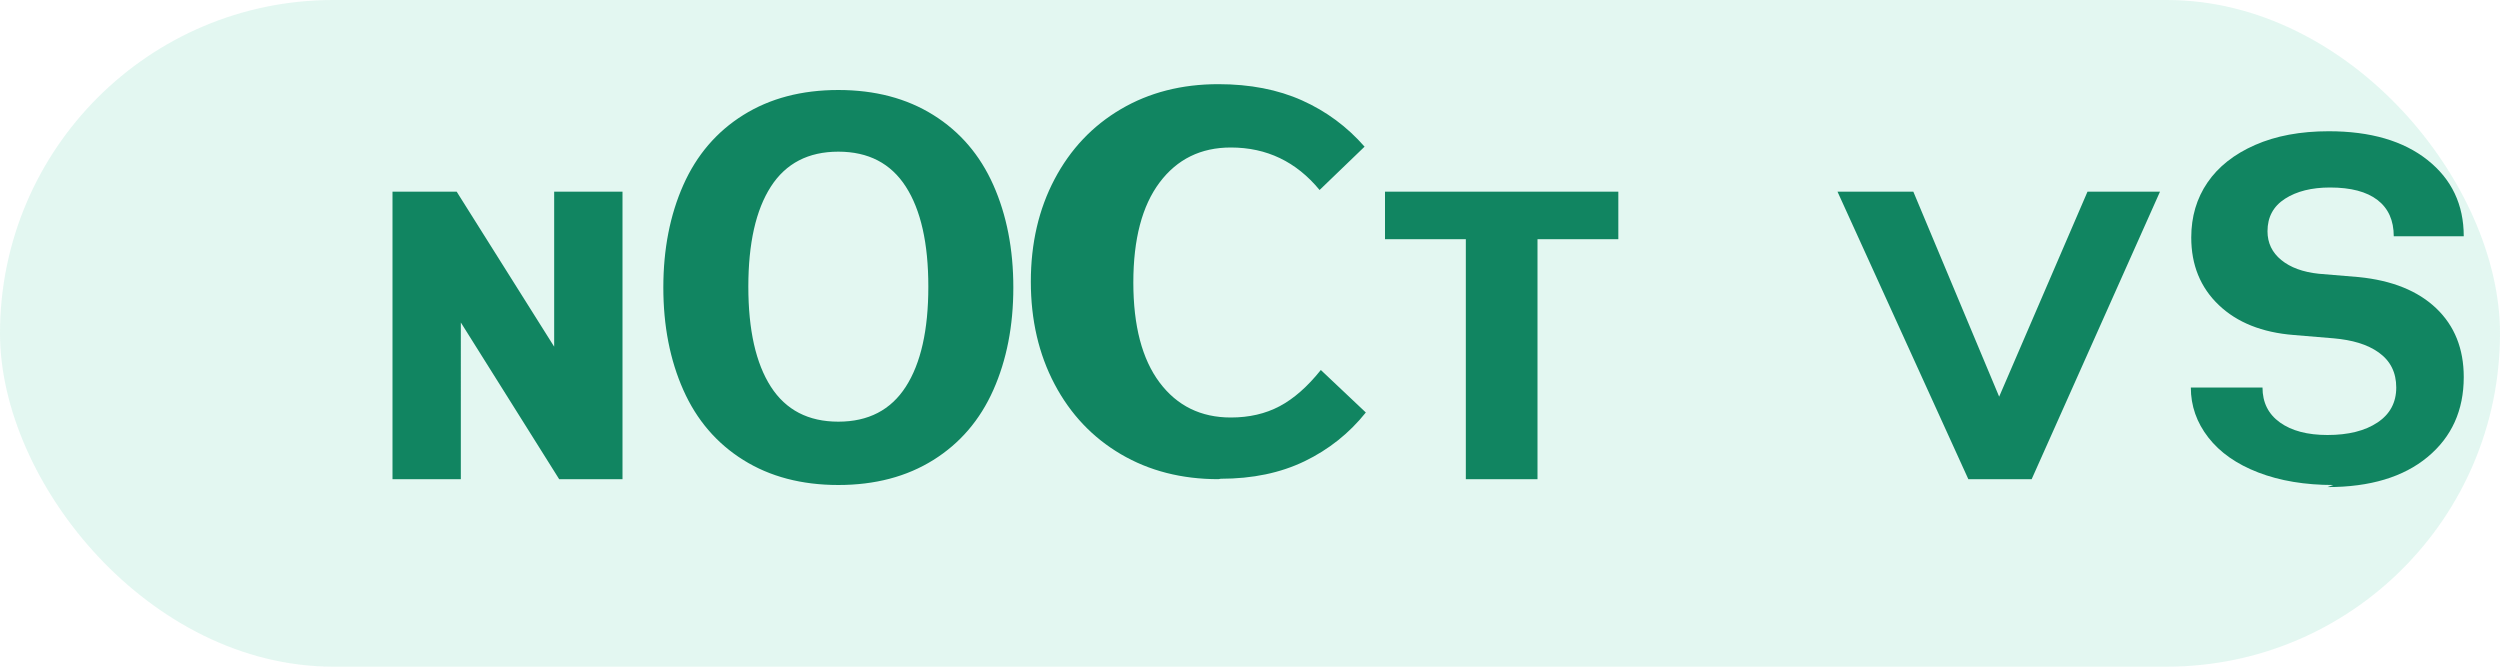 <svg width="120" height="32" viewBox="0 0 120 32" fill="none" xmlns="http://www.w3.org/2000/svg">
  <rect width="120" height="32" rx="16" fill="#15B88A" fill-opacity="0.12" />
  <path d="M18.84 23V9.2h3.08l4.68 7.44V9.2h3.28V23h-3.04l-4.72-7.52V23h-3.28Zm21.4.28c-1.76 0-3.28-.4-4.56-1.2-1.28-.8-2.24-1.92-2.88-3.36-.64-1.44-.96-3.08-.96-4.92 0-1.84.32-3.48.96-4.92s1.6-2.56 2.88-3.36c1.28-.8 2.8-1.2 4.56-1.2 1.76 0 3.28.4 4.56 1.2 1.28.8 2.24 1.92 2.88 3.36.64 1.44.96 3.08.96 4.92 0 1.84-.32 3.48-.96 4.92-.64 1.44-1.6 2.56-2.88 3.36-1.28.8-2.8 1.2-4.56 1.2Zm0-3.04c1.44 0 2.52-.56 3.24-1.68.72-1.12 1.08-2.72 1.08-4.8 0-2.08-.36-3.68-1.08-4.8-.72-1.12-1.8-1.68-3.24-1.68-1.44 0-2.52.56-3.24 1.68-.72 1.12-1.08 2.72-1.08 4.8 0 2.08.36 3.68 1.08 4.8.72 1.12 1.8 1.68 3.24 1.68Zm18.24 2.76c-1.76 0-3.32-.4-4.68-1.2-1.36-.8-2.42-1.92-3.18-3.36-.76-1.44-1.14-3.08-1.14-4.92 0-1.84.38-3.48 1.14-4.92.76-1.44 1.82-2.56 3.18-3.36 1.36-.8 2.92-1.2 4.68-1.2 1.52 0 2.86.26 4.02.78 1.16.52 2.16 1.26 3 2.22l-2.16 2.08c-1.12-1.36-2.54-2.04-4.26-2.04-1.44 0-2.58.56-3.42 1.68-.84 1.12-1.26 2.72-1.26 4.8 0 2.08.42 3.68 1.26 4.8.84 1.12 1.98 1.68 3.42 1.68.88 0 1.66-.18 2.34-.54.68-.36 1.34-.94 1.98-1.74l2.16 2.04c-.8 1-1.78 1.78-2.94 2.34-1.16.56-2.5.84-4.02.84Zm15.32-14.48V23h-3.44V11.48h-3.88V9.2h11.2v2.28h-3.88Z" fill="#118561"/>
  <path d="M94.48 23 88.2 9.2h3.64l4.12 9.84 4.24-9.84h3.48L97.52 23h-3.04Zm17.52.28c-1.36 0-2.56-.2-3.6-.6-1.04-.4-1.84-.96-2.4-1.68-.56-.72-.84-1.52-.84-2.4h3.44c0 .72.28 1.28.84 1.68.56.4 1.32.6 2.28.6 1 0 1.8-.2 2.4-.6.6-.4.9-.96.9-1.68 0-.72-.28-1.28-.84-1.68s-1.28-.6-2.16-.68l-1.92-.16c-1.52-.12-2.72-.6-3.6-1.44-.88-.84-1.32-1.92-1.32-3.24 0-1 .26-1.88.78-2.64.52-.76 1.28-1.36 2.28-1.8 1-.44 2.18-.66 3.54-.66 2 0 3.58.46 4.74 1.38 1.16.92 1.74 2.14 1.74 3.66h-3.36c0-.76-.26-1.34-.78-1.74-.52-.4-1.28-.6-2.28-.6-.88 0-1.6.18-2.16.54-.56.36-.84.88-.84 1.56 0 .56.22 1.02.66 1.38.44.36 1.04.58 1.8.66l1.92.16c1.6.16 2.84.66 3.72 1.5.88.84 1.32 1.94 1.32 3.3 0 1.6-.58 2.88-1.74 3.84-1.16.96-2.76 1.44-4.8 1.44Z" fill="#118561"/>
</svg>
